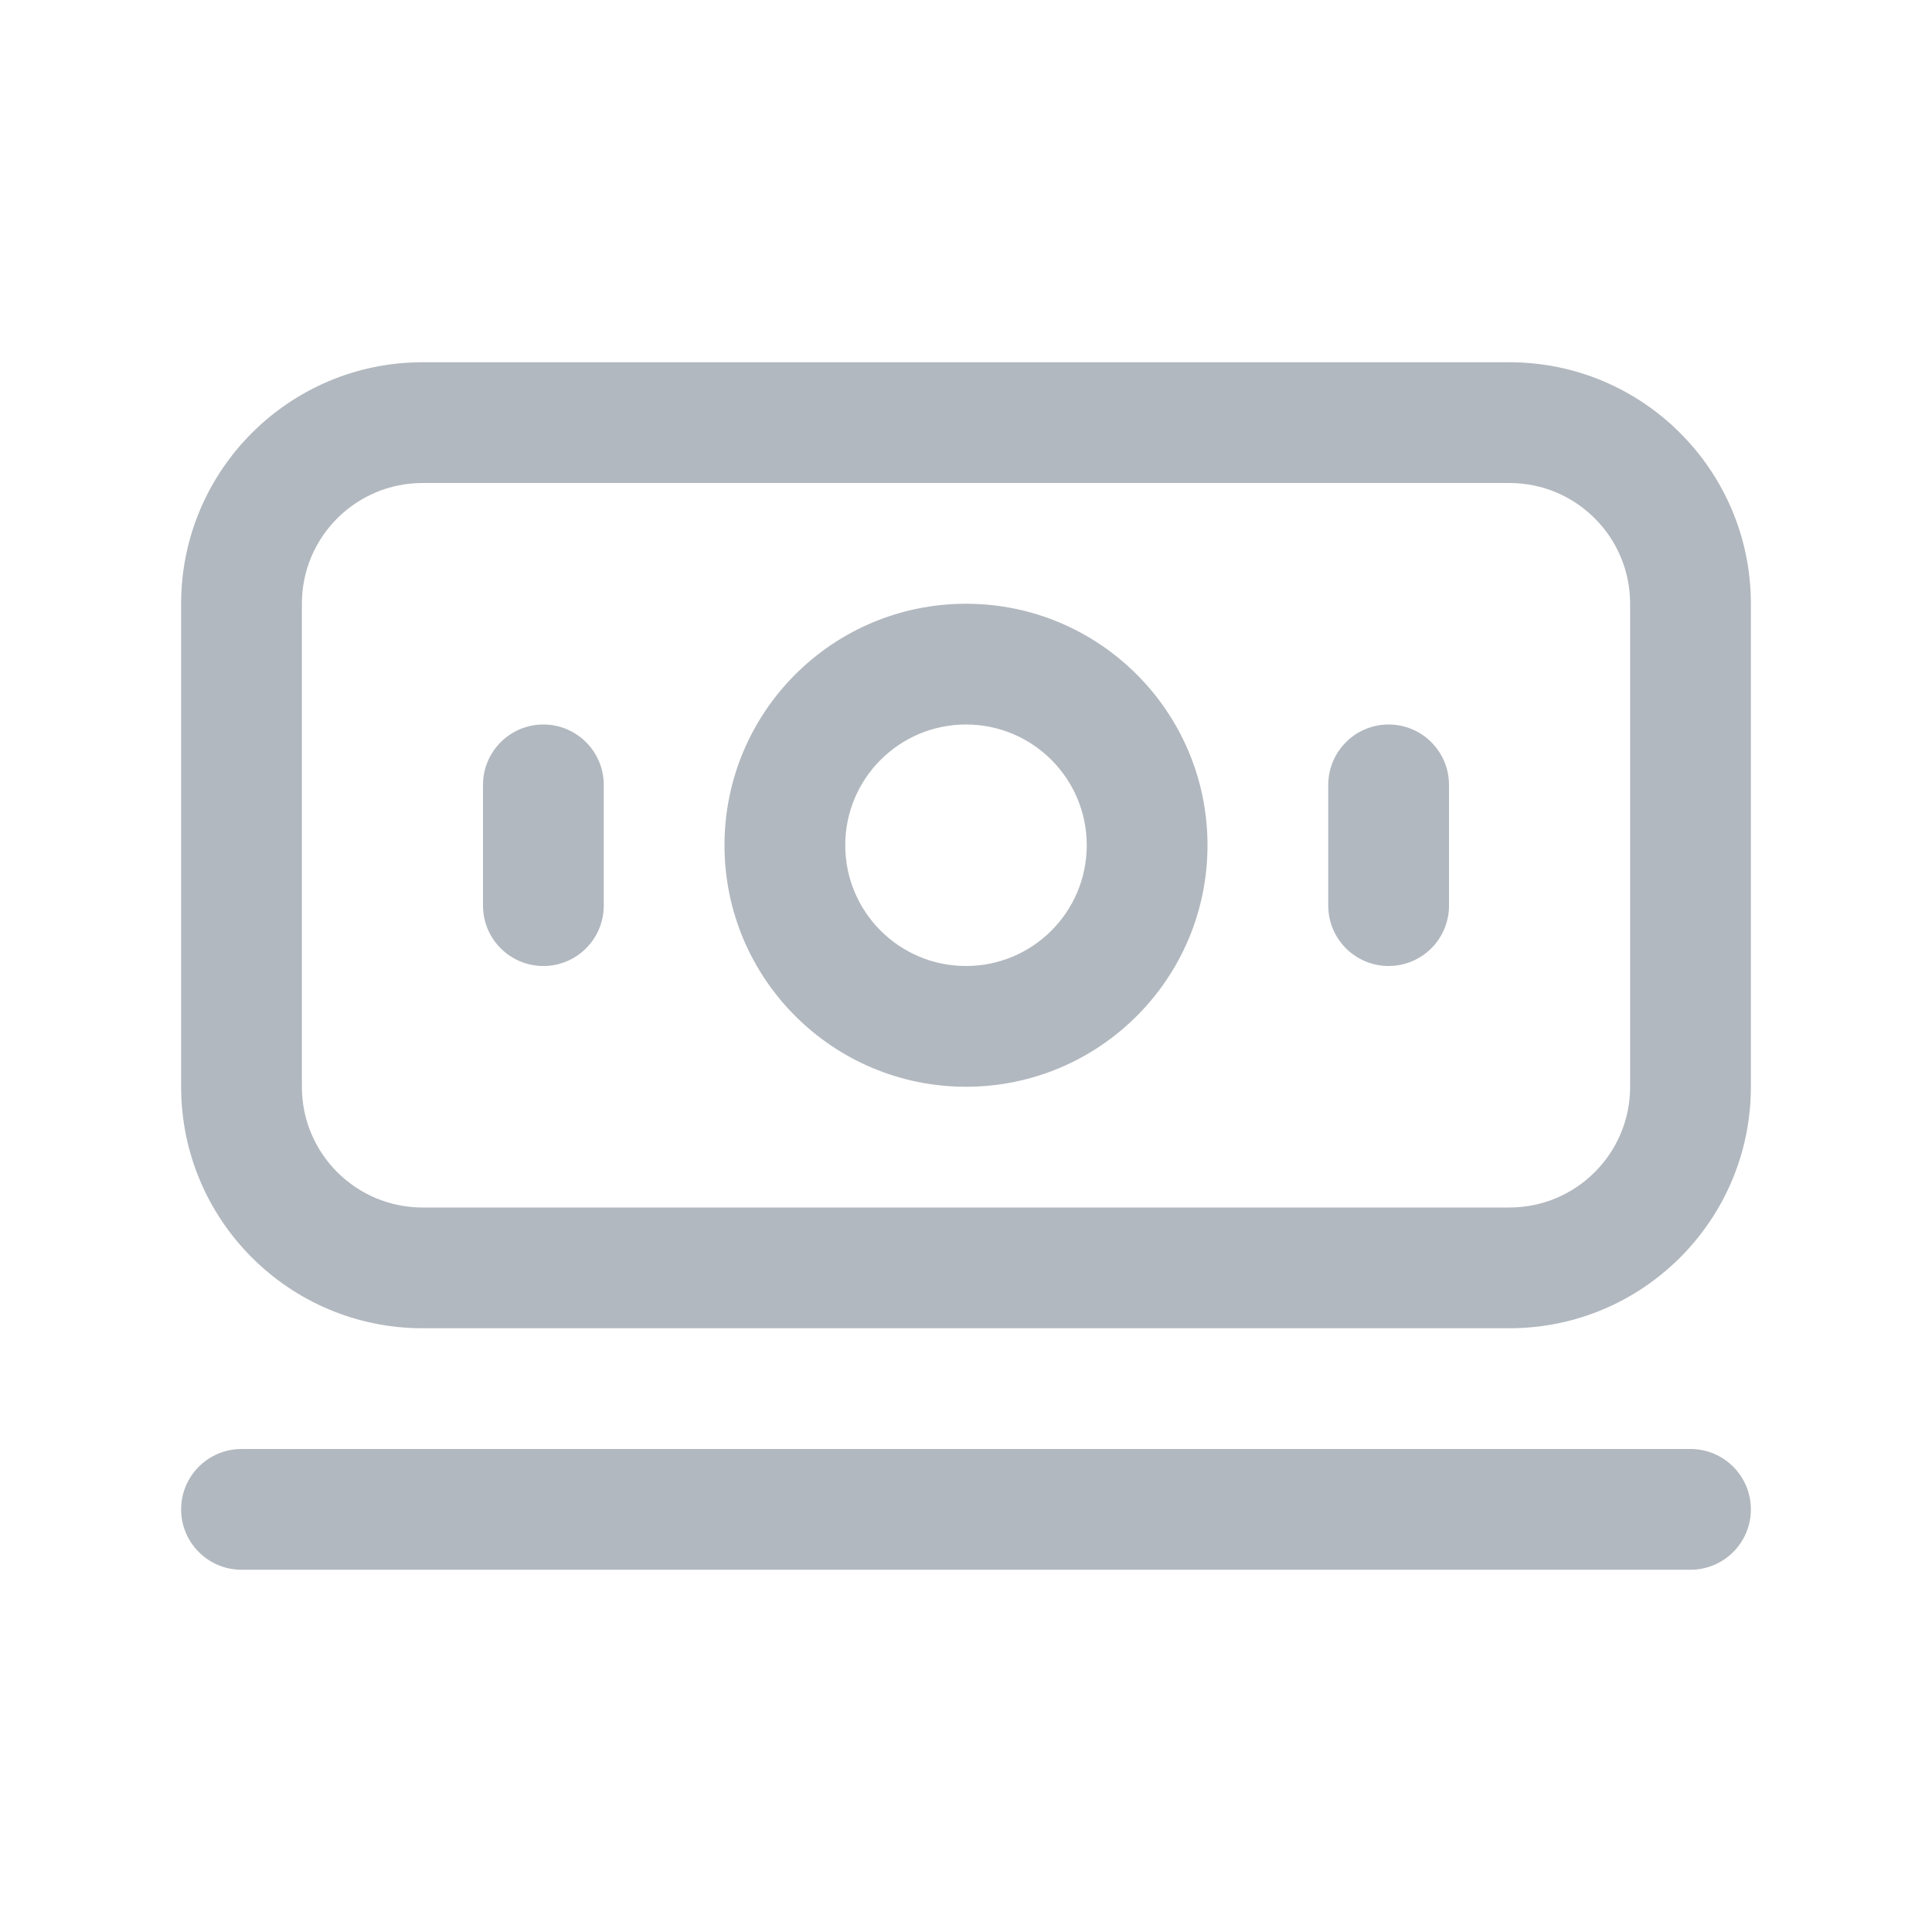 <svg width="32" height="32" viewBox="0 0 32 32" fill="none" xmlns="http://www.w3.org/2000/svg">
<path fill-rule="evenodd" clip-rule="evenodd" d="M3 10C3 7.791 4.791 6 7 6H25C27.209 6 29 7.791 29 10V18C29 20.209 27.209 22 25 22H7C4.791 22 3 20.209 3 18V10ZM7 8C5.895 8 5 8.895 5 10V18C5 19.105 5.895 20 7 20H25C26.105 20 27 19.105 27 18V10C27 8.895 26.105 8 25 8H7ZM16 16C17.105 16 18 15.105 18 14C18 12.895 17.105 12 16 12C14.895 12 14 12.895 14 14C14 15.105 14.895 16 16 16ZM16 18C18.209 18 20 16.209 20 14C20 11.791 18.209 10 16 10C13.791 10 12 11.791 12 14C12 16.209 13.791 18 16 18ZM10 13C10 12.448 9.552 12 9 12C8.448 12 8 12.448 8 13V15C8 15.552 8.448 16 9 16C9.552 16 10 15.552 10 15V13ZM23 12C23.552 12 24 12.448 24 13V15C24 15.552 23.552 16 23 16C22.448 16 22 15.552 22 15V13C22 12.448 22.448 12 23 12ZM4 24C3.448 24 3 24.448 3 25C3 25.552 3.448 26 4 26H28C28.552 26 29 25.552 29 25C29 24.448 28.552 24 28 24H4Z" fill="#B2B8BF"/>
</svg>
